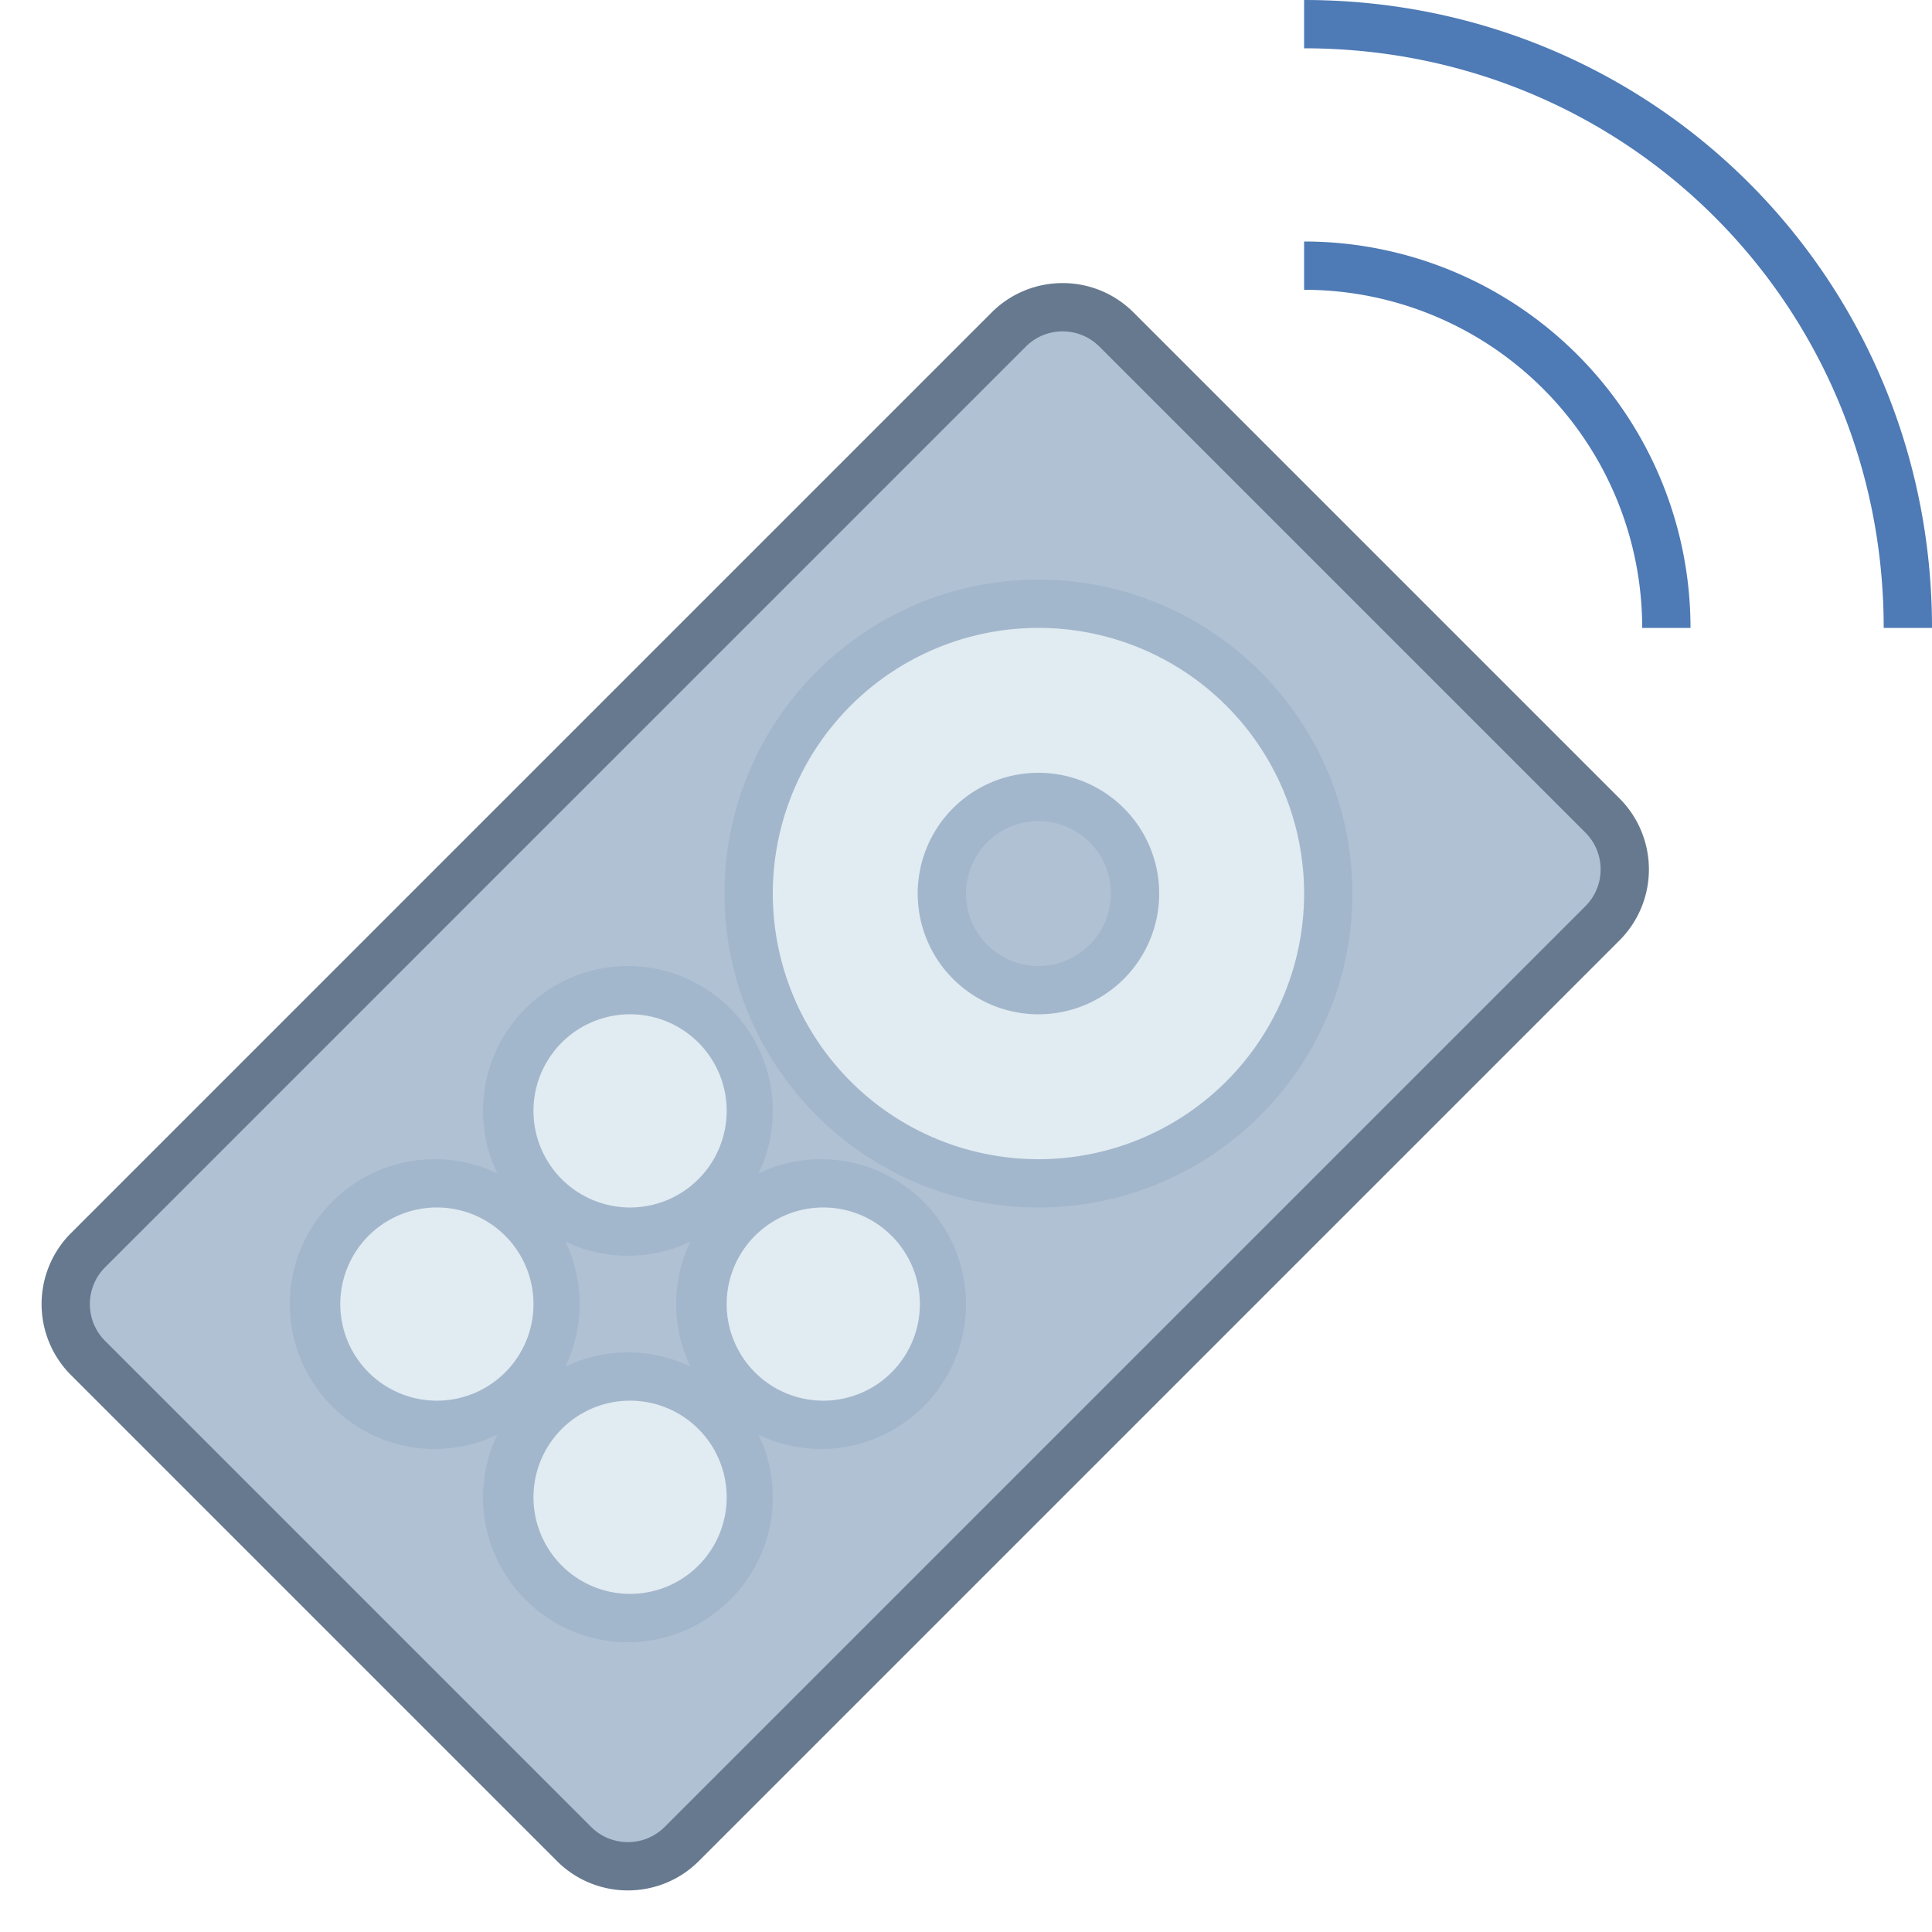 <svg viewBox="0 0 40 40" xmlns="http://www.w3.org/2000/svg"><path d="M27 5.5a7.5 7.5 0 017.5 7.5M27 .5C33.954.5 39.5 6.046 39.5 13" fill="none" stroke="#4e7ab5" stroke-miterlimit="10"></path><path d="M13 38.639c-.422 0-.818-.165-1.116-.462L1.823 28.116c-.298-.298-.462-.694-.462-1.116s.164-.818.462-1.116L20.884 6.823c.298-.298.694-.462 1.116-.462s.818.165 1.116.462l10.061 10.061c.298.298.462.694.462 1.116s-.164.818-.462 1.116L14.116 38.177a1.567 1.567 0 01-1.116.462z" fill="#b0c1d4"></path><path d="M22 6.861c.288 0 .559.112.763.316l10.06 10.06c.204.204.316.475.316.763s-.112.559-.316.763l-19.06 19.06c-.204.204-.475.316-.763.316s-.559-.112-.763-.316l-10.06-10.06c-.204-.204-.316-.475-.316-.763s.112-.559.316-.763l19.06-19.06c.204-.204.475-.316.763-.316m0-1c-.532 0-1.064.203-1.47.609L1.47 25.53a2.079 2.079 0 000 2.94l10.06 10.06c.406.406.938.609 1.47.609s1.064-.203 1.47-.609l19.06-19.06a2.079 2.079 0 000-2.94L23.47 6.47A2.072 2.072 0 0022 5.861z" fill="#66798f"></path><path d="M21.5 24.5c-3.309 0-6-2.691-6-6s2.691-6 6-6 6 2.691 6 6-2.691 6-6 6zm0-8c-1.103 0-2 .897-2 2s.897 2 2 2 2-.897 2-2-.897-2-2-2z" fill="#e1ebf2"></path><path d="M21.5 13a5.5 5.5 0 110 11 5.5 5.5 0 110-11m0 8a2.5 2.5 0 100-5 2.5 2.5 0 000 5m0-9c-3.584 0-6.5 2.916-6.5 6.5s2.916 6.5 6.5 6.5 6.5-2.916 6.5-6.5-2.916-6.5-6.5-6.5zm0 8c-.827 0-1.5-.673-1.5-1.5s.673-1.5 1.5-1.5 1.5.673 1.5 1.5-.673 1.5-1.5 1.5z" fill="#a3b7cc"></path><circle cx="13" cy="23" r="2.5" fill="#e1ebf2"></circle><path d="M13 21a2 2 0 11.001 3.999A2 2 0 0113 21m0-1c-1.654 0-3 1.346-3 3s1.346 3 3 3 3-1.346 3-3-1.346-3-3-3z" fill="#a3b7cc"></path><g><circle cx="9" cy="27" r="2.5" fill="#e1ebf2"></circle><path d="M9 25a2 2 0 11.001 3.999A2 2 0 019 25m0-1c-1.654 0-3 1.346-3 3s1.346 3 3 3 3-1.346 3-3-1.346-3-3-3z" fill="#a3b7cc"></path></g><g><circle cx="13" cy="31" r="2.5" fill="#e1ebf2"></circle><path d="M13 29a2 2 0 11.001 3.999A2 2 0 0113 29m0-1c-1.654 0-3 1.346-3 3s1.346 3 3 3 3-1.346 3-3-1.346-3-3-3z" fill="#a3b7cc"></path></g><g><circle cx="17" cy="27" r="2.5" fill="#e1ebf2"></circle><path d="M17 25a2 2 0 11.001 3.999A2 2 0 0117 25m0-1c-1.654 0-3 1.346-3 3s1.346 3 3 3 3-1.346 3-3-1.346-3-3-3z" fill="#a3b7cc"></path></g></svg>